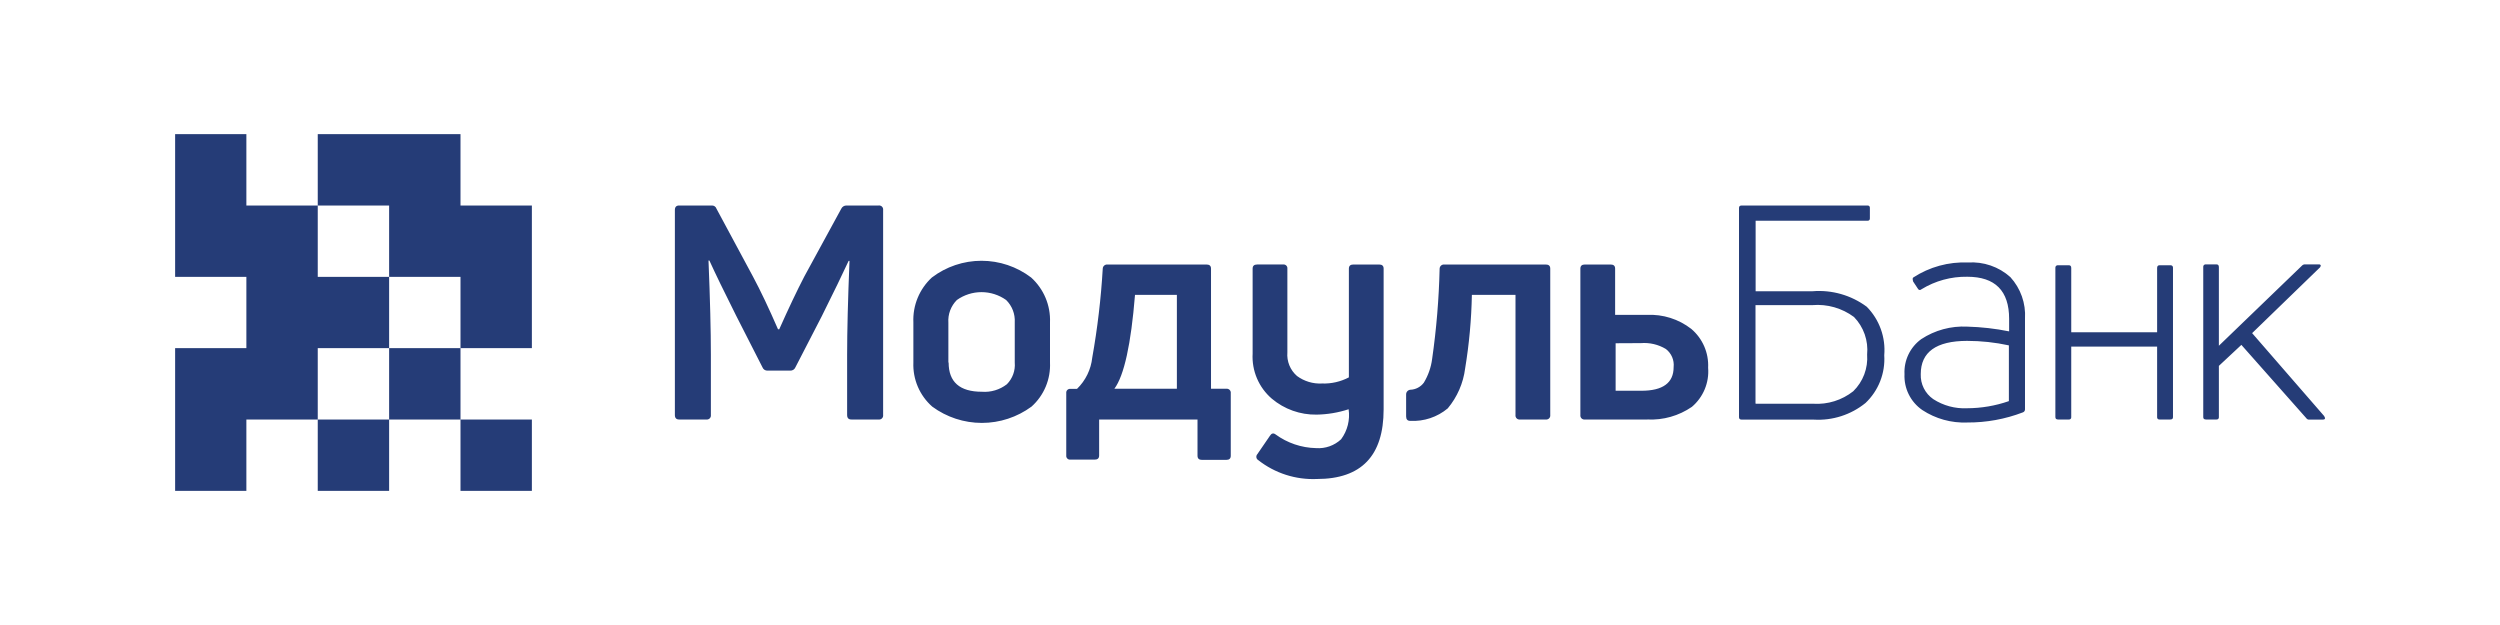 <svg xmlns="http://www.w3.org/2000/svg" viewBox="0 0 200 50">
	<path fill="#253C77" d="M56.51 33.56h-2.18c-.227 0-.34-.12-.34-.36V16.8c0-.24.113-.36.34-.36h2.61c.083-.006.166.017.235.064.069.047.12.116.145.196l2.92 5.43c.607 1.133 1.273 2.537 2 4.21h.1c.747-1.673 1.413-3.077 2-4.21l2.96-5.43c.036-.078.094-.144.167-.19.073-.046.157-.07.243-.07h2.58c.049-.007.099-.002.145.014.047.016.089.042.124.077.035.035.061.077.077.124.016.047.021.096.014.145v16.4c.007.049.002.099-.014.145-.016.047-.042.089-.077.124-.035.035-.077.061-.124.077-.047.016-.096.021-.145.014h-2.18c-.227 0-.34-.12-.34-.36v-4.82c0-1.88.063-4.383.19-7.51h-.07c-.48 1.04-1.197 2.517-2.15 4.43l-2.11 4.09c-.033.081-.09.149-.164.195-.073.046-.16.069-.246.065h-1.81c-.087.006-.174-.016-.248-.063-.074-.047-.131-.116-.162-.197l-2.1-4.12c-.96-1.913-1.677-3.39-2.15-4.43h-.07c.127 3.127.19 5.63.19 7.51v4.85c.007.049.002.099-.014.145-.016.047-.042.089-.077.124-.035.035-.077.061-.124.077-.047.016-.096.021-.145.014zM84 29c.031.661-.086 1.321-.342 1.932-.256.611-.645 1.157-1.138 1.598-1.151.846-2.542 1.303-3.97 1.303-1.428 0-2.819-.457-3.97-1.303-.499-.439-.893-.984-1.154-1.594-.261-.611-.383-1.272-.356-1.936v-3.21c-.03-.67.087-1.339.343-1.959.256-.62.644-1.177 1.137-1.631 1.142-.868 2.536-1.338 3.97-1.338 1.434 0 2.828.47 3.97 1.338.499.452.893 1.007 1.154 1.627.261.62.383 1.29.356 1.963V29zm-8.11 0c0 1.56.887 2.34 2.66 2.34.718.055 1.431-.159 2-.6.225-.227.398-.5.507-.8.109-.3.151-.621.123-.94v-3.21c.019-.33-.032-.661-.151-.97-.119-.309-.303-.589-.539-.82-.575-.409-1.264-.629-1.97-.629s-1.395.22-1.97.629c-.237.237-.42.522-.538.836-.117.314-.166.649-.142.984V29h.02zm11.68 7.77h-1.94c-.044.005-.089-.001-.132-.015-.042-.015-.081-.039-.112-.071-.032-.032-.056-.07-.071-.112-.015-.042-.02-.087-.015-.132v-5c-.005-.044.001-.089.015-.132.015-.042.039-.081.071-.112.032-.032.07-.056.112-.071.042-.015.087-.02.132-.015h.53c.686-.665 1.118-1.55 1.22-2.5.419-2.355.7-4.732.84-7.12.001-.045.012-.09.031-.132.019-.041.046-.079.08-.109.034-.031.073-.054.116-.07.043-.015.088-.022.134-.019h7.94c.24 0 .36.11.36.33v9.61h1.22c.049-.007.099-.002.145.014.047.016.089.042.124.077.035.035.061.077.077.124.016.047.021.096.014.145v5c0 .22-.12.33-.36.33h-1.94c-.24 0-.36-.11-.36-.33v-2.9h-7.87v2.88c0 .22-.12.33-.36.33zm3.23-13.18c-.32 3.953-.87 6.457-1.65 7.51h5v-7.51H90.8zm17.11 6.6v-8.7c0-.22.12-.33.36-.33h2.06c.24 0 .36.11.36.33v11.26c0 3.713-1.78 5.57-5.34 5.57-1.693.073-3.357-.463-4.69-1.51-.04-.024-.075-.056-.101-.094-.026-.039-.043-.083-.05-.129-.006-.046-.003-.093.011-.138.014-.044.038-.085.07-.119l1-1.46c.127-.207.277-.247.45-.12.945.692 2.079 1.076 3.25 1.1.364.026.73-.024 1.074-.146.344-.122.66-.314.926-.564.509-.69.724-1.552.6-2.4-.827.271-1.69.416-2.56.43-1.312.022-2.588-.433-3.59-1.28-.514-.443-.919-.998-1.184-1.622-.265-.624-.384-1.301-.346-1.978v-6.8c0-.22.12-.33.36-.33h2.08c.045-.006.091-.002.135.012.043.014.083.038.116.07s.058.071.073.114c.016.043.021.089.016.134v6.7c-.03.353.025.709.158 1.037.134.329.344.621.612.853.577.426 1.284.638 2 .6.747.027 1.488-.142 2.15-.49zm9.3-.71c-.149 1.174-.631 2.281-1.39 3.19-.838.7-1.91 1.057-3 1-.22 0-.33-.12-.33-.36v-1.75c-.003-.093.029-.184.09-.255.062-.07.147-.115.24-.125.213-.006.422-.061.61-.16.189-.099.353-.239.48-.41.348-.578.573-1.221.66-1.89.344-2.396.544-4.81.6-7.23.001-.045.012-.09.031-.132.019-.041.046-.079.079-.109.034-.031.073-.054.116-.07.043-.015.089-.022.134-.019h8.13c.24 0 .36.11.36.33V33.2c.007.049.002.099-.014.145-.016.047-.042.089-.077.124-.035.035-.077.061-.124.077-.046.016-.096.021-.145.014h-2.06c-.049.007-.099.002-.145-.014-.047-.016-.089-.042-.124-.077-.035-.035-.061-.077-.077-.124-.016-.047-.021-.096-.014-.145v-9.61h-3.49c-.037 1.974-.218 3.942-.54 5.89zm14.58 4.08h-5c-.049.007-.099.002-.145-.014-.047-.016-.089-.042-.124-.077-.035-.035-.061-.077-.077-.124-.016-.047-.021-.096-.014-.145V21.49c0-.22.12-.33.36-.33h2.06c.24 0 .36.11.36.33v3.7h2.54c1.279-.062 2.538.335 3.55 1.12.449.38.804.858 1.038 1.397.234.539.341 1.125.312 1.712.048.588-.046 1.178-.272 1.722-.226.544-.578 1.027-1.028 1.408-1.044.718-2.295 1.073-3.56 1.01zm-2.54-6.1v3.8h2.06c1.72 0 2.58-.63 2.58-1.89.03-.275-.012-.552-.12-.806-.109-.254-.281-.476-.5-.644-.601-.362-1.301-.526-2-.47l-2.02.01zm11.2-4.16H145c1.549-.127 3.092.313 4.34 1.24.5.507.884 1.117 1.125 1.787.242.67.336 1.384.275 2.093.045.708-.066 1.417-.325 2.077-.259.66-.66 1.255-1.175 1.743-1.163.943-2.636 1.417-4.13 1.33h-5.77c-.14 0-.22-.06-.22-.19V16.63c0-.127.073-.19.22-.19h10.06c.026-.003.052-.001.076.008.025.008.047.022.066.041.018.018.032.041.04.065.009.025.011.051.008.076v.84c.003.026.001.052-.008.076-.008.025-.022.047-.04.065-.019.018-.041.032-.066.041-.024.008-.05.011-.076.008h-8.95v5.64zm0 9h4.62c1.15.071 2.286-.285 3.19-1 .388-.379.689-.839.881-1.347.191-.508.27-1.052.229-1.593.053-.546-.013-1.098-.194-1.616-.182-.518-.474-.991-.856-1.384-.957-.712-2.141-1.05-3.33-.95h-4.55v7.82l.01.07zm12.61-10.1c1.299-.847 2.831-1.267 4.38-1.2.615-.041 1.231.041 1.813.242.583.201 1.119.516 1.577.928.406.446.719.968.92 1.536.201.569.286 1.172.25 1.774v7.27c.001.053-.015.104-.046.148-.031.043-.074.075-.124.092-1.42.544-2.929.819-4.45.81-1.275.052-2.534-.298-3.6-1-.461-.319-.833-.749-1.081-1.251-.249-.502-.365-1.059-.339-1.619-.027-.541.081-1.081.315-1.57.234-.489.587-.912 1.025-1.23 1.089-.716 2.378-1.066 3.68-1 1.126.03 2.246.157 3.35.38v-1c0-2.247-1.117-3.37-3.35-3.37-1.29-.021-2.56.326-3.66 1-.093.08-.18.08-.26 0l-.41-.62c-.05-.19-.05-.27.01-.32zm.6 7.73c-.015.391.068.779.243 1.128.175.35.435.649.757.872.802.519 1.746.775 2.7.73 1.141-.003 2.273-.195 3.35-.57v-4.46c-1.101-.24-2.224-.36-3.35-.36-2.467.007-3.7.893-3.7 2.66zm11.85 3.63h-.86c-.14 0-.22-.06-.22-.19V21.44c-.005-.03-.003-.061.006-.09.009-.029.025-.056.047-.077.021-.022.048-.038.077-.047.029-.009.06-.011.09-.006h.86c.127 0 .19.073.19.22v5.14h6.87v-5.14c0-.14.06-.22.19-.22h.86c.03-.005.061-.003.09.006.029.009.056.025.077.047.022.022.038.048.047.077.009.029.011.06.006.09v11.93c0 .13-.07.19-.22.19h-.86c-.026.003-.052.001-.076-.008-.025-.008-.047-.022-.066-.041-.018-.018-.032-.041-.04-.065-.009-.025-.011-.051-.008-.076v-5.64h-6.87v5.64c.003.026.001.052-.008.076-.008.025-.022.047-.04.065-.019.018-.041.032-.066.041-.024.008-.05.011-.076.008zm20.31.01h-1.08c-.047.004-.094-.005-.137-.027-.042-.021-.078-.053-.103-.093l-5.19-5.86-1.8 1.68v4.1c.003.026.001.052-.008.076-.008.025-.022.047-.04.065-.019.018-.041.032-.066.041-.024.008-.05.011-.076.008h-.84c-.147 0-.22-.063-.22-.19v-12c-.005-.03-.003-.061.006-.09.009-.029.025-.056.047-.077.021-.022.048-.038.077-.047.029-.009.06-.011.09-.006h.84c.127 0 .19.073.19.22v6.29l6.65-6.41c.033-.036.073-.064.118-.081.045-.017.094-.024.142-.019h1.08c.031-.005.062-.001.09.011.029.012.053.033.07.059 0 0 0 .1-.06.17l-5.43 5.26 5.76 6.63c.13.2.07.29-.11.29zM36.84 16.44v-5.71H25.42v5.71h5.71v5.71h5.71v5.7h5.71V16.44h-5.71zm0 17.12h5.71v5.71h-5.71v-5.71zm-5.71-5.71h5.71v5.71h-5.71v-5.71zm0 0v-5.7h-5.71v-5.71h-5.71v-5.71h-5.7v11.42h5.7v5.7h-5.7v11.42h5.7v-5.71h5.71v-5.71h5.71zM25.42 33.56h5.71v5.71h-5.71v-5.71z"/>
</svg>
